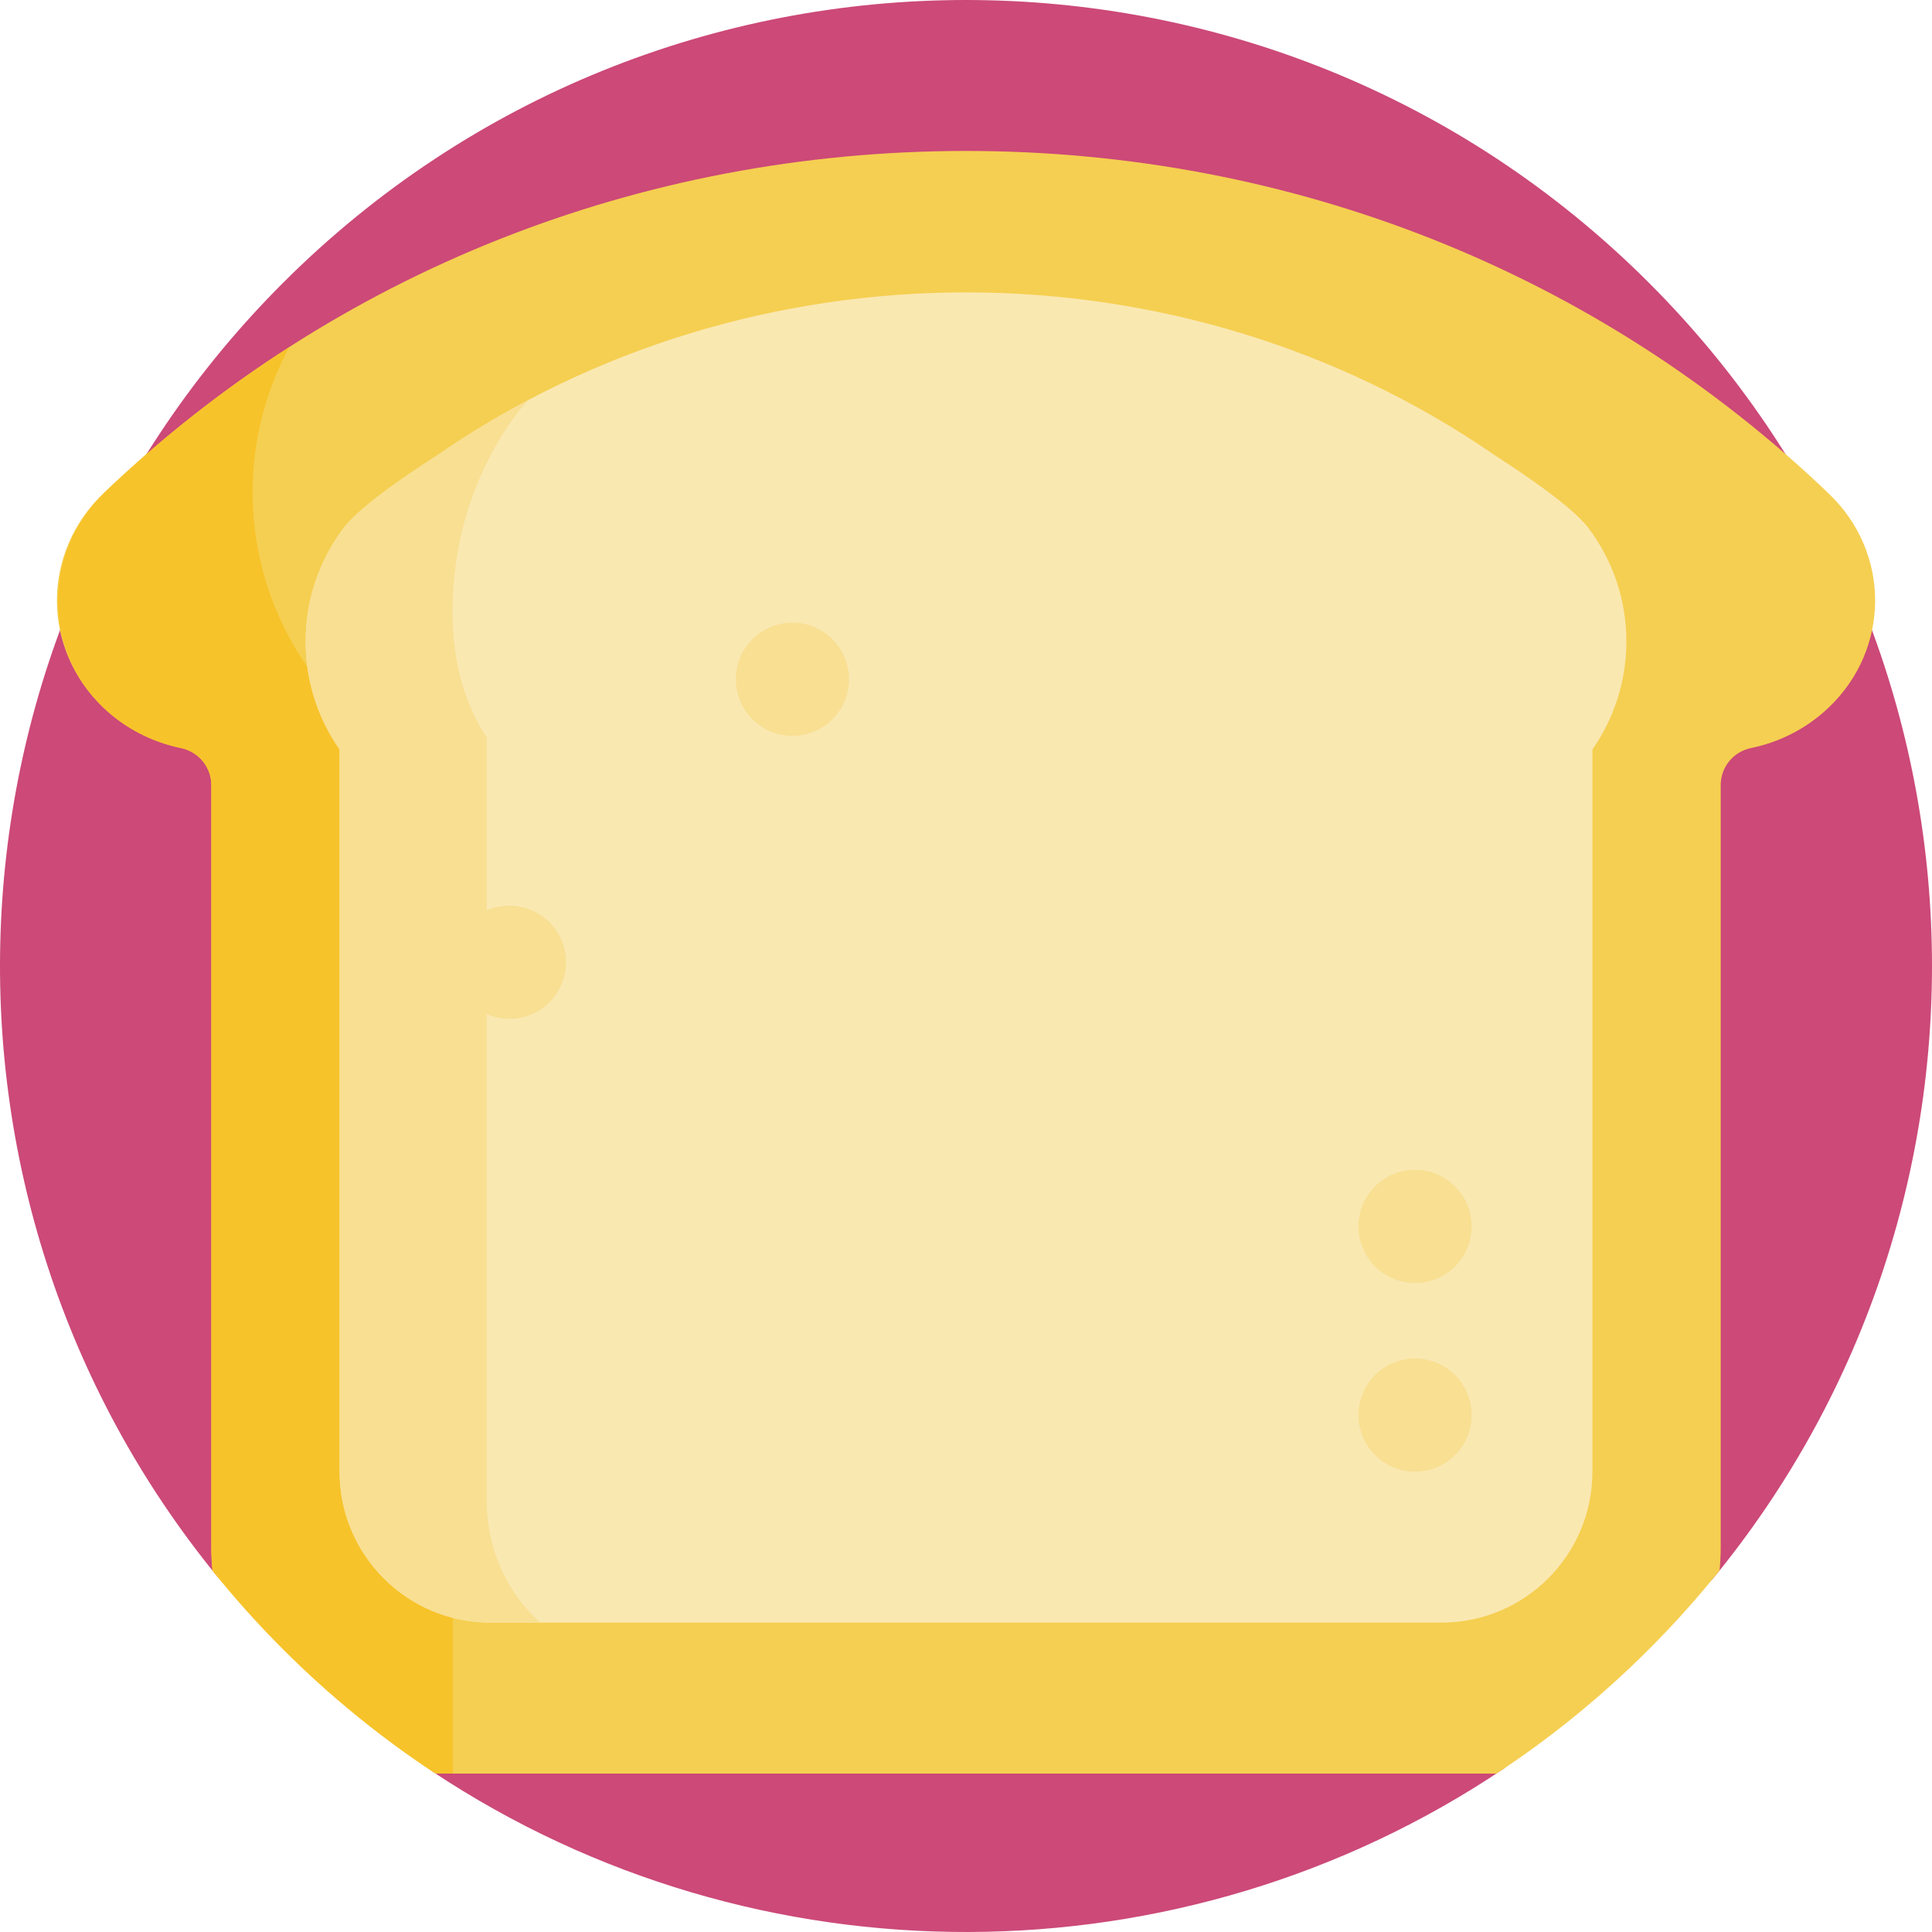 <svg height="512pt" viewBox="0 0 512 512" width="512pt" xmlns="http://www.w3.org/2000/svg"><path d="m398.625 468.641c-85.562 57.523-198.156 57.816-283.984.855-5.398-6.598-11.168-12.988-17.32-19.141-12.348-12.348-25.648-23.168-39.66-32.465-82.273-100.559-76.504-249.086 17.32-342.91 99.977-99.973 262.07-99.973 362.043 0 94.094 94.094 99.617 243.195 16.605 343.766-13.547 9.105-26.422 19.633-38.398 31.609-5.887 5.887-11.414 11.992-16.605 18.285zm0 0" fill="#cc4978"/><path d="m484.703 187.434c-5.883 5.641-13.086 9.238-20.656 10.801-4.668.965-8.039 5.031-8.039 9.801v201.977c0 2.094-.109 4.168-.32 6.207-5.781 7.188-11.992 14.141-18.664 20.812-12.57 12.57-26.121 23.559-40.41 32.965-.203.004-.406.016-.609.016h-280.004c-.203 0-.406-.012-.609-.016-14.285-9.406-27.84-20.395-40.41-32.965-6.672-6.672-12.883-13.625-18.664-20.812-.207-2.039-.316-4.113-.316-6.207v-201.977c0-4.77-3.375-8.836-8.043-9.801-7.57-1.562-14.77-5.16-20.652-10.801-16.301-15.621-16.301-40.949 0-56.57 61.129-58.594 142.352-90.859 228.699-90.859s167.566 32.266 228.699 90.859c16.297 15.621 16.297 40.949 0 56.57zm0 0" fill="#f5cf51"/><path d="m119.109 355.402c.012 5.215.316 10.398.891 15.523v99.086h-4c-.309-.094-.766-.23-1.074-.324-14.117-9.34-27.512-20.223-39.945-32.656-6.672-6.672-12.883-13.625-18.664-20.812-.207-2.043-.316-4.113-.316-6.207v-201.98c0-4.781-3.398-8.832-8.082-9.805-7.527-1.566-14.691-5.137-20.555-10.734-16.316-15.574-15.875-41.535.441-57.109 15.125-14.434 31.477-27.246 48.82-38.371l-.949 1.875c-15.676 30.965-9.898 68.512 14.43 93.262.098.098.188.191.281.285 5.633 5.883 13.078 9.234 20.645 10.801 4.672.965 8.051 5.031 8.051 9.801v131.973s.008 6.355.027 15.395zm0 0" fill="#f7c32a"/><path d="m422.004 198.609v191.398c0 22.094-17.906 40.004-40 40.004h-252.004c-22.094 0-40-17.91-40-40.004v-191.398c-5.668-8.105-9-17.965-9-28.605 0-11.258 3.719-21.645 9.996-30 5.293-7.047 23.414-18.352 24.895-19.371 83.359-57.531 196.859-57.531 280.223 0 1.48 1.02 19.602 12.324 24.895 19.371 6.277 8.355 9.996 18.742 9.996 30 .004 10.641-3.332 20.496-9 28.605zm0 0" fill="#fae8b1"/><path d="m145.605 244.398c5.859 5.859 5.859 15.355 0 21.215-4.488 4.492-11.117 5.527-16.605 3.129v128.996c0 12.941 5.508 24.52 14.176 32.273h-13.176c-22.094 0-40-17.91-40-40.004v-191.398c-5.668-8.105-9-17.965-9-28.605 0-11.258 3.719-21.645 9.996-30 5.293-7.047 23.414-18.352 24.895-19.371 7.789-5.375 15.844-10.246 24.109-14.613 0 0-21.336 21.984-20 59.234.402 11.234 3.332 21.66 9 30.227v45.789c5.488-2.398 12.117-1.363 16.605 3.129zm53.789-75c-5.859 5.855-5.859 15.355 0 21.211 5.859 5.859 15.355 5.859 21.215 0 5.859-5.855 5.859-15.355 0-21.211-5.859-5.859-15.355-5.859-21.215 0zm165.004 195.004c-5.859 5.855-5.859 15.355 0 21.211 5.859 5.859 15.355 5.859 21.215 0 5.855-5.855 5.855-15.355 0-21.211-5.859-5.859-15.355-5.859-21.215 0zm21.211-28.789c5.859-5.855 5.859-15.355 0-21.215-5.855-5.855-15.355-5.855-21.211 0-5.859 5.859-5.859 15.359 0 21.215 5.859 5.859 15.355 5.859 21.211 0zm0 0" fill="#f8df92"/></svg>